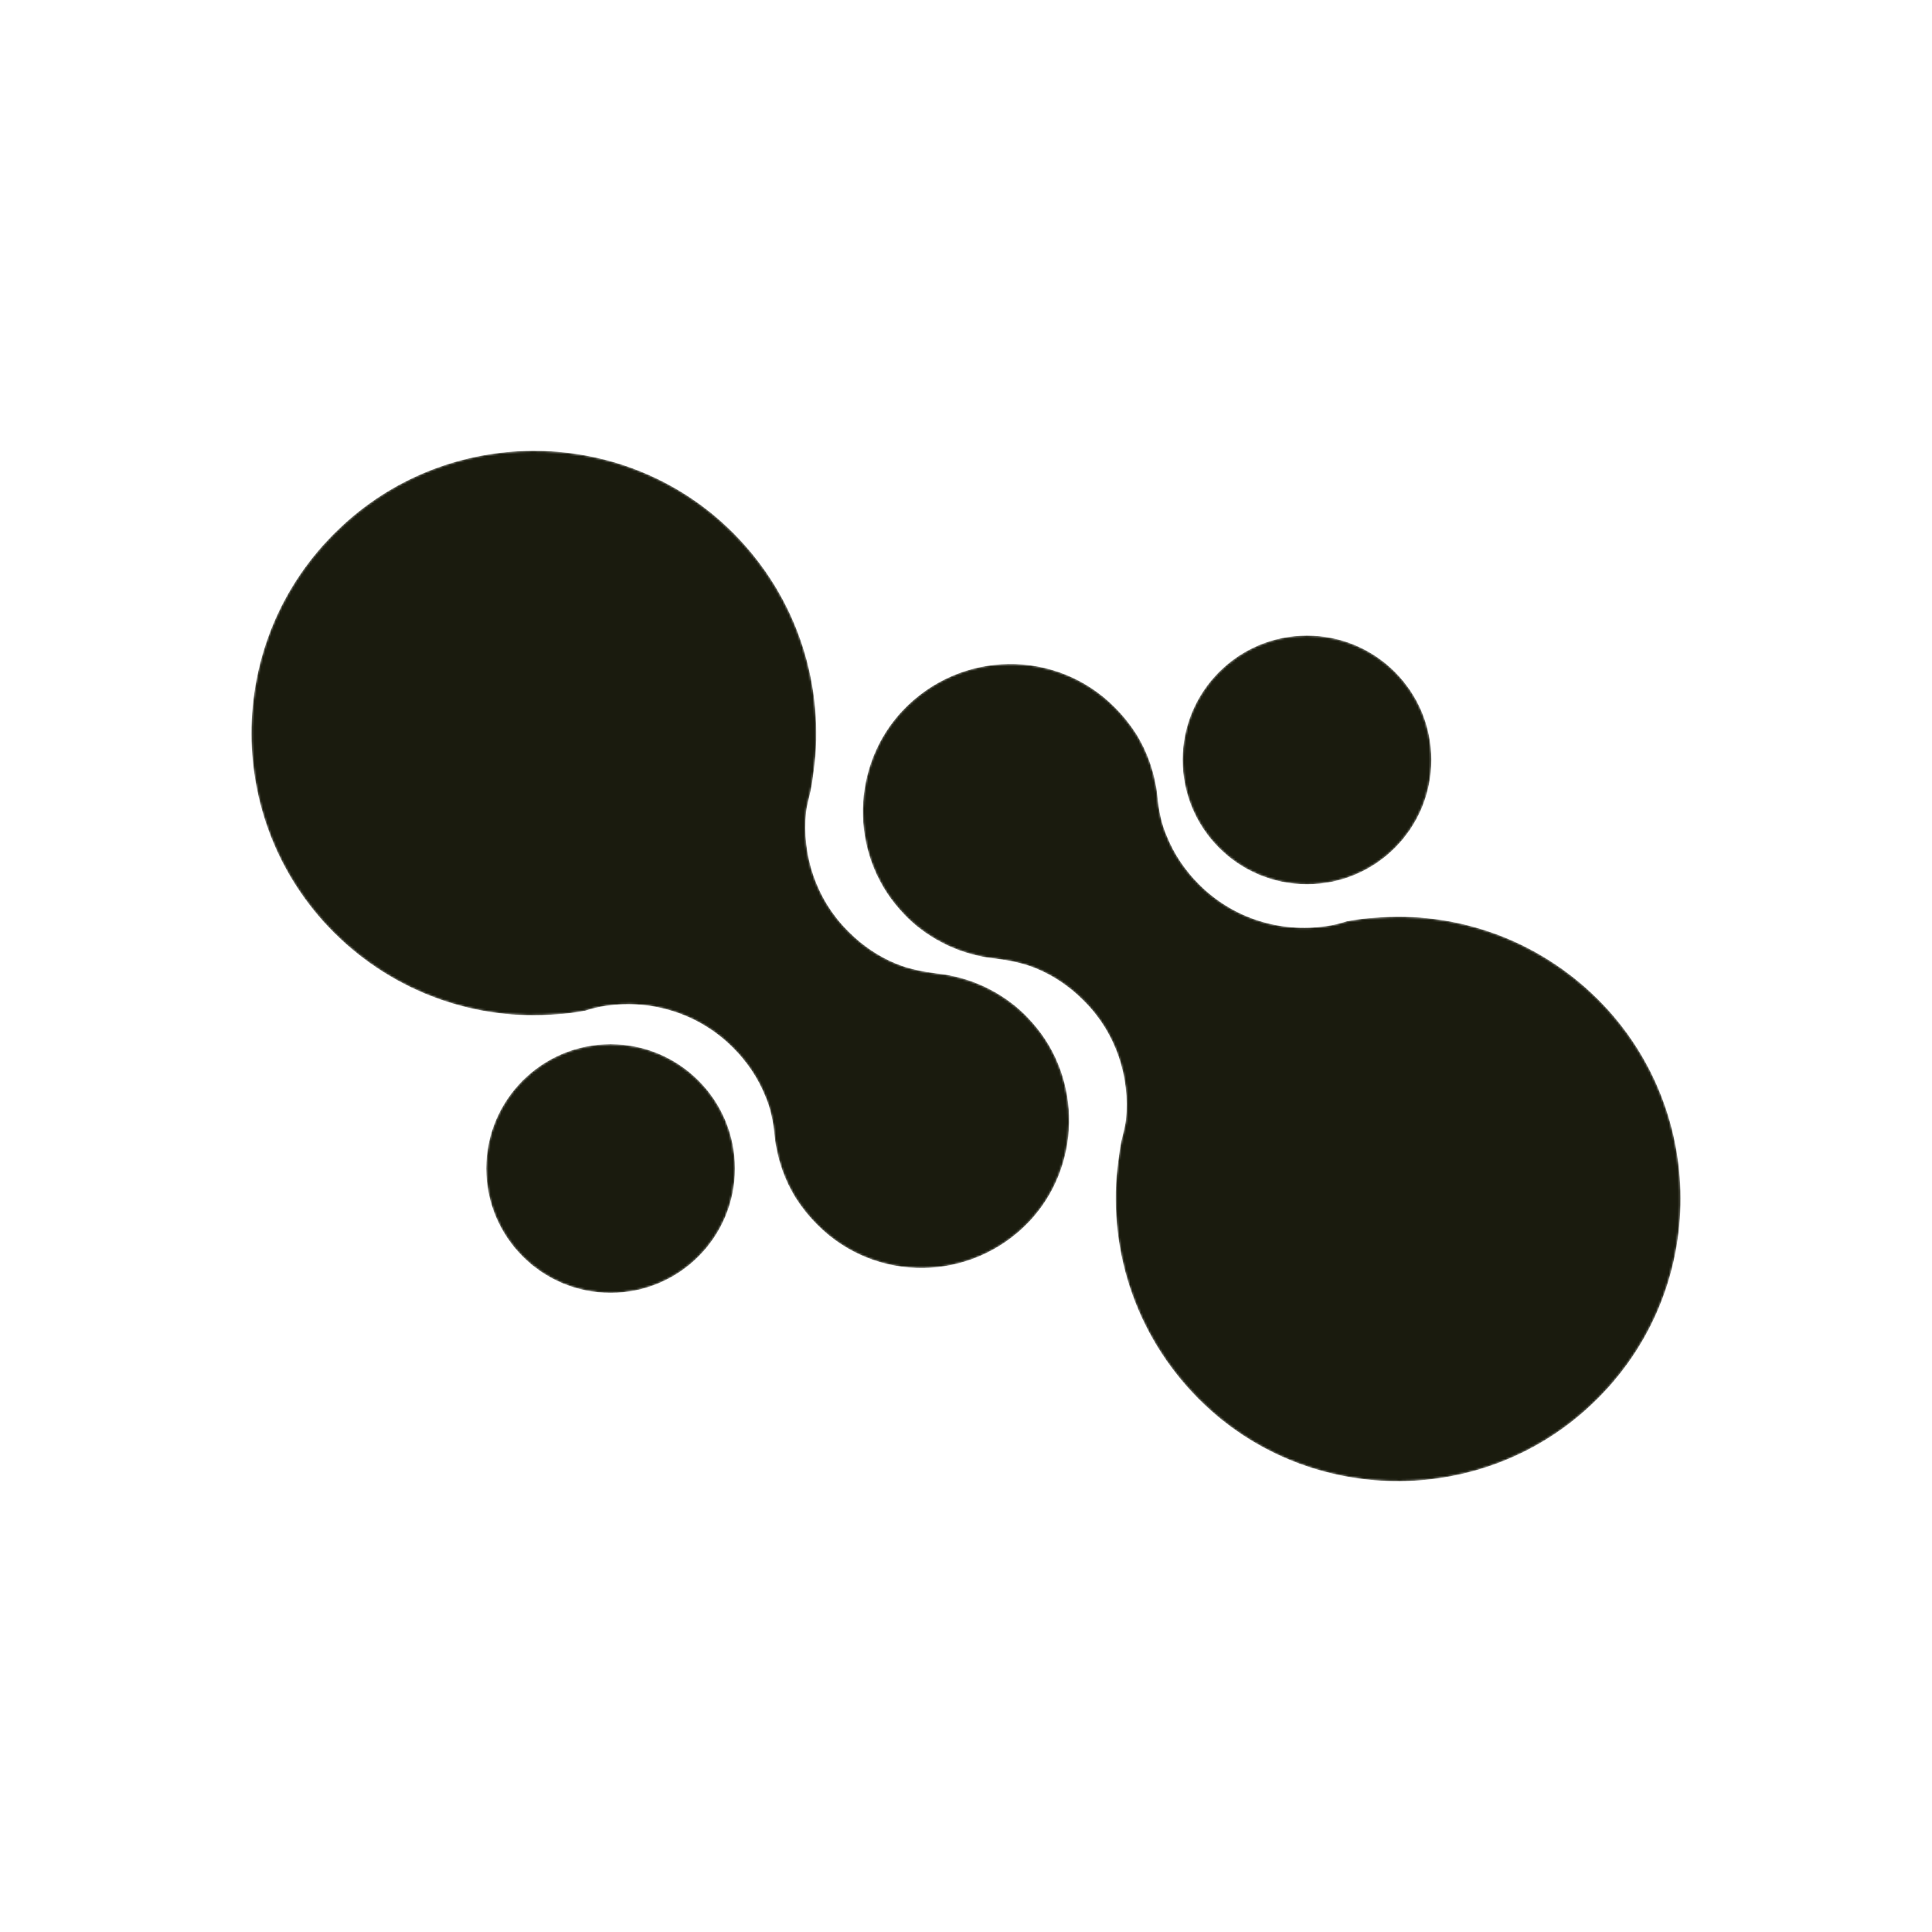 <svg width="900" height="900" viewBox="0 0 900 900" fill="none" xmlns="http://www.w3.org/2000/svg">
<mask id="mask0_40002030_908" style="mask-type:alpha" maskUnits="userSpaceOnUse" x="117" y="210" width="666" height="480">
<path d="M520.146 547.805C517.046 587.492 531.721 628.213 564.174 657.151C613.989 701.385 690.469 700.972 739.871 655.704C795.68 604.855 797.127 518.247 744.418 465.538C715.893 437.22 677.86 424.404 640.654 427.505C636.313 427.711 631.765 428.332 627.425 429.158C624.117 430.192 621.017 431.019 617.71 431.432C596.833 434.533 574.716 428.125 558.593 412.002C551.978 405.388 547.017 397.946 543.71 389.885C541.023 383.89 539.783 377.483 539.163 370.868C538.956 369.008 538.749 367.148 538.336 365.287C536.889 357.639 534.202 350.198 530.068 343.17C527.174 338.416 523.453 333.662 519.319 329.528C492.035 302.036 447.387 302.656 420.516 330.975C396.331 356.606 395.711 397.326 419.069 423.577C424.029 429.365 429.817 433.912 435.811 437.426C442.839 441.56 450.281 444.248 457.929 445.694C459.789 446.108 461.649 446.315 463.51 446.521C469.917 447.348 476.532 448.588 482.526 451.069C490.588 454.376 498.029 459.337 504.643 465.951C519.939 481.041 526.554 501.918 524.487 521.761C524.349 523.139 524.027 524.517 523.706 525.895C523.545 526.584 523.384 527.273 523.247 527.962C522.626 530.236 522.213 532.303 521.8 534.577C521.18 538.917 520.559 543.465 520.146 547.805Z" fill="white"/>
<path d="M379.854 352.195C382.954 312.508 368.278 271.787 335.826 242.849C286.011 198.615 209.531 199.028 160.129 244.296C104.319 295.145 102.872 381.753 155.582 434.462C184.107 462.78 222.14 475.596 259.346 472.495C263.687 472.289 268.234 471.669 272.575 470.842C275.882 469.808 278.983 468.981 282.29 468.568C303.167 465.467 325.284 471.875 341.407 487.998C348.022 494.613 352.982 502.054 356.29 510.115C358.977 516.11 360.217 522.517 360.837 529.132C361.044 530.992 361.251 532.852 361.664 534.713C363.111 542.361 365.798 549.802 369.932 556.83C372.826 561.584 376.547 566.338 380.681 570.472C407.965 597.964 452.613 597.344 479.484 569.025C503.669 543.394 504.289 502.674 480.931 476.423C475.97 470.635 470.183 466.088 464.188 462.574C457.16 458.44 449.719 455.752 442.071 454.306C440.211 453.892 438.351 453.685 436.49 453.479C430.082 452.652 423.468 451.412 417.474 448.931C409.412 445.624 401.971 440.663 395.356 434.049C380.06 418.959 373.446 398.082 375.513 378.239C375.651 376.861 375.972 375.483 376.294 374.105C376.455 373.416 376.615 372.727 376.753 372.038C377.373 369.764 377.787 367.697 378.2 365.423C378.82 361.083 379.44 356.535 379.854 352.195Z" fill="white"/>
<path d="M284.439 486.409C316.433 486.409 342.369 512.346 342.369 544.34C342.369 576.334 316.433 602.271 284.439 602.271C252.444 602.271 226.508 576.334 226.508 544.34C226.508 512.346 252.444 486.409 284.439 486.409Z" fill="white"/>
<path d="M666.782 353.996C666.782 322.002 640.845 296.065 608.851 296.065C576.857 296.065 550.92 322.002 550.92 353.996C550.92 385.99 576.857 411.927 608.851 411.927C640.845 411.927 666.782 385.99 666.782 353.996Z" fill="white"/>
</mask>
<g mask="url(#mask0_40002030_908)">
<path d="M419.069 423.578C395.711 397.327 396.332 356.606 420.516 330.975C447.387 302.657 492.035 302.036 519.32 329.528C523.454 333.662 527.175 338.416 530.069 343.17C534.203 350.198 536.889 357.64 538.336 365.288C538.75 367.148 538.957 369.008 539.163 370.869C539.783 377.483 541.023 383.891 543.71 389.885C547.017 397.947 551.979 405.388 558.593 412.002C574.716 428.125 596.833 434.533 617.71 431.432C621.017 431.019 624.118 430.192 627.425 429.159C631.766 428.332 636.314 427.711 640.655 427.504C677.861 424.404 715.894 437.219 744.419 465.538C797.128 518.247 795.681 604.856 739.871 655.705C690.469 700.972 613.989 701.385 564.174 657.151C531.722 628.213 517.046 587.492 520.147 547.805C520.56 543.465 521.18 538.917 521.8 534.577C522.213 532.303 522.627 530.236 523.247 527.962C523.661 525.895 524.281 523.828 524.488 521.761C526.555 501.918 519.94 481.041 504.644 465.952C498.029 459.337 490.588 454.376 482.527 451.069C476.532 448.588 469.918 447.348 463.51 446.521C461.65 446.314 459.789 446.108 457.929 445.695C450.281 444.248 442.84 441.56 435.812 437.426C429.817 433.912 424.029 429.365 419.069 423.578ZM550.921 353.996C550.921 322.001 576.858 296.065 608.852 296.065C640.846 296.065 666.782 322.002 666.782 353.996C666.782 385.99 640.846 411.927 608.852 411.927C576.858 411.927 550.921 385.99 550.921 353.996ZM155.582 434.462C102.873 381.753 104.319 295.144 160.129 244.295C209.531 199.028 286.011 198.615 335.826 242.849C368.279 271.787 382.954 312.508 379.854 352.195C379.44 356.535 378.821 361.083 378.2 365.423C377.787 367.697 377.373 369.764 376.753 372.038C376.34 374.105 375.721 376.172 375.514 378.239C373.447 398.082 380.061 418.959 395.357 434.048C401.971 440.663 409.413 445.624 417.474 448.931C423.468 451.412 430.083 452.652 436.49 453.479C438.351 453.686 440.211 453.892 442.072 454.305C449.72 455.752 457.161 458.44 464.189 462.574C470.183 466.088 475.971 470.635 480.932 476.422C504.289 502.674 503.669 543.395 479.485 569.026C452.613 597.344 407.966 597.963 380.681 570.472C376.547 566.338 372.827 561.584 369.933 556.83C365.799 549.802 363.111 542.36 361.664 534.712C361.251 532.852 361.044 530.992 360.837 529.132C360.217 522.518 358.977 516.109 356.29 510.115C352.983 502.054 348.022 494.613 341.407 487.999C325.285 471.876 303.167 465.467 282.29 468.568C278.983 468.981 275.883 469.808 272.575 470.841C268.235 471.668 263.688 472.289 259.347 472.496C222.141 475.596 184.107 462.78 155.582 434.462ZM226.508 544.34C226.508 512.346 252.445 486.41 284.44 486.41C316.434 486.41 342.37 512.346 342.37 544.34C342.37 576.334 316.434 602.271 284.44 602.271C252.445 602.271 226.508 576.334 226.508 544.34Z" fill="#1A1B0E"/>
</g>
</svg>
